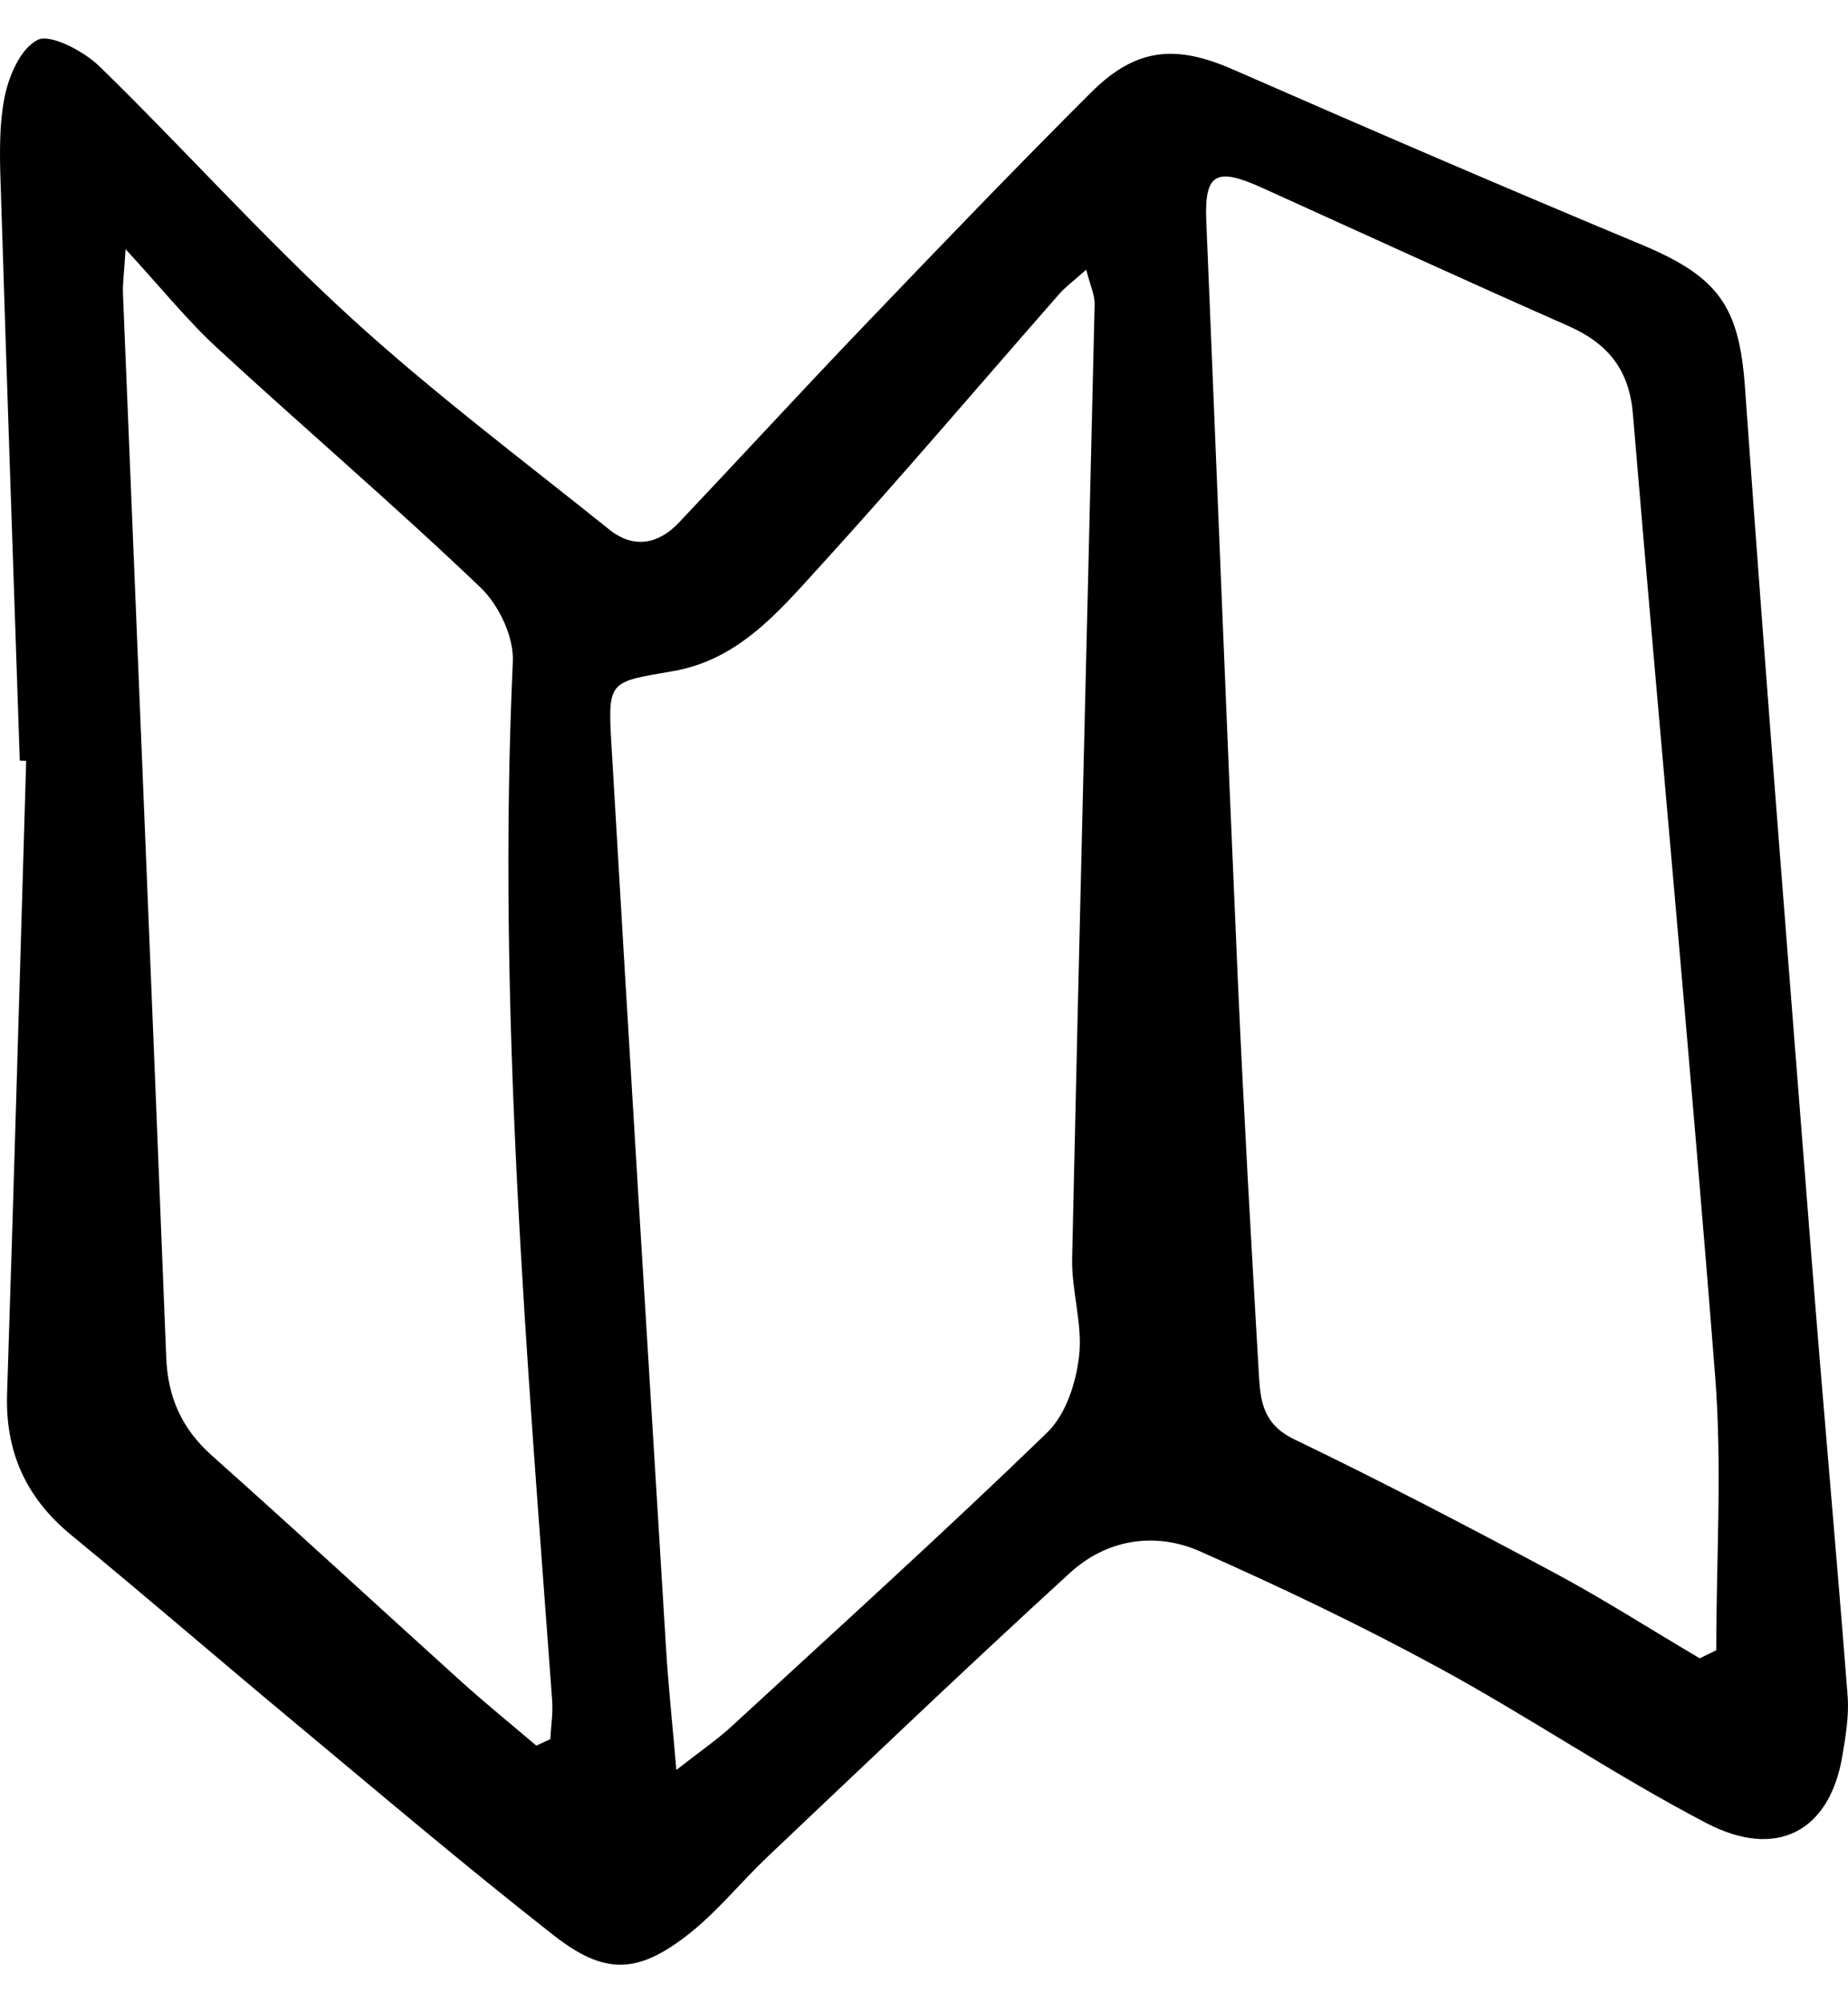 <svg width="24" height="26" viewBox="0 0 24 26"   xmlns="http://www.w3.org/2000/svg">
<g clip-path="url(#clip0_514_1418)">
<path fill-rule="evenodd" clip-rule="evenodd" d="M0.257 9.873C0.175 7.436 0.09 5.001 0.014 2.564C0 2.138 -0.022 1.703 0.054 1.288C0.107 1.004 0.26 0.631 0.491 0.517C0.653 0.436 1.088 0.664 1.287 0.857C2.389 1.93 3.412 3.077 4.549 4.116C5.614 5.09 6.782 5.966 7.914 6.874C8.228 7.126 8.551 7.064 8.816 6.784C9.62 5.935 10.41 5.075 11.219 4.231C12.193 3.214 13.169 2.198 14.168 1.202C14.754 0.617 15.269 0.577 16.009 0.9C17.772 1.672 19.54 2.434 21.318 3.175C22.333 3.598 22.589 3.988 22.663 5.041C22.932 8.82 23.233 12.596 23.53 16.373C23.677 18.252 23.849 20.131 23.995 22.01C24.015 22.272 23.969 22.543 23.924 22.805C23.758 23.765 23.077 24.139 22.163 23.663C20.976 23.044 19.869 22.29 18.693 21.65C17.685 21.101 16.642 20.604 15.589 20.137C14.995 19.873 14.368 19.983 13.897 20.413C12.57 21.625 11.272 22.865 9.968 24.099C9.622 24.427 9.323 24.803 8.95 25.098C8.281 25.624 7.854 25.64 7.18 25.11C6.034 24.212 4.925 23.271 3.808 22.341C2.844 21.54 1.897 20.721 0.928 19.926C0.328 19.434 0.068 18.831 0.092 18.088C0.182 15.35 0.258 12.612 0.34 9.875C0.312 9.874 0.285 9.873 0.257 9.873ZM22.074 21.523C22.146 21.488 22.217 21.453 22.289 21.419C22.289 20.234 22.367 19.044 22.275 17.865C21.948 13.7 21.555 9.54 21.207 5.376C21.16 4.811 20.896 4.463 20.364 4.229C19.031 3.641 17.707 3.033 16.381 2.433C15.789 2.166 15.641 2.256 15.666 2.867C15.803 6.153 15.931 9.439 16.076 12.725C16.152 14.43 16.25 16.134 16.349 17.837C16.368 18.169 16.396 18.482 16.805 18.679C17.942 19.227 19.062 19.811 20.173 20.406C20.822 20.753 21.441 21.15 22.074 21.523ZM14.107 3.5C13.939 3.65 13.838 3.723 13.758 3.814C12.711 5.006 11.686 6.214 10.616 7.387C10.104 7.949 9.583 8.563 8.749 8.709C7.922 8.854 7.892 8.82 7.939 9.636C8.168 13.562 8.41 17.487 8.651 21.412C8.68 21.881 8.73 22.349 8.784 22.972C9.106 22.72 9.313 22.579 9.494 22.413C10.87 21.146 12.258 19.891 13.6 18.593C13.845 18.355 13.975 17.945 14.014 17.6C14.062 17.184 13.914 16.752 13.924 16.328C14.014 12.202 14.12 8.076 14.216 3.95C14.219 3.828 14.158 3.704 14.107 3.5ZM6.965 22.656C7.026 22.628 7.086 22.6 7.147 22.573C7.155 22.406 7.183 22.237 7.171 22.072C6.842 17.583 6.454 13.097 6.66 8.589C6.675 8.267 6.481 7.854 6.236 7.621C5.125 6.56 3.951 5.558 2.82 4.516C2.427 4.153 2.092 3.735 1.631 3.234C1.612 3.541 1.592 3.678 1.597 3.813C1.784 8.415 1.977 13.018 2.159 17.621C2.179 18.13 2.357 18.541 2.755 18.895C3.84 19.86 4.905 20.845 5.982 21.817C6.302 22.106 6.637 22.377 6.965 22.656Z"/>
</g>
<defs>
<clipPath id="clip0_514_1418">
<rect width="24" height="25" transform="translate(0 0.5)"/>
</clipPath>
</defs>
</svg>
